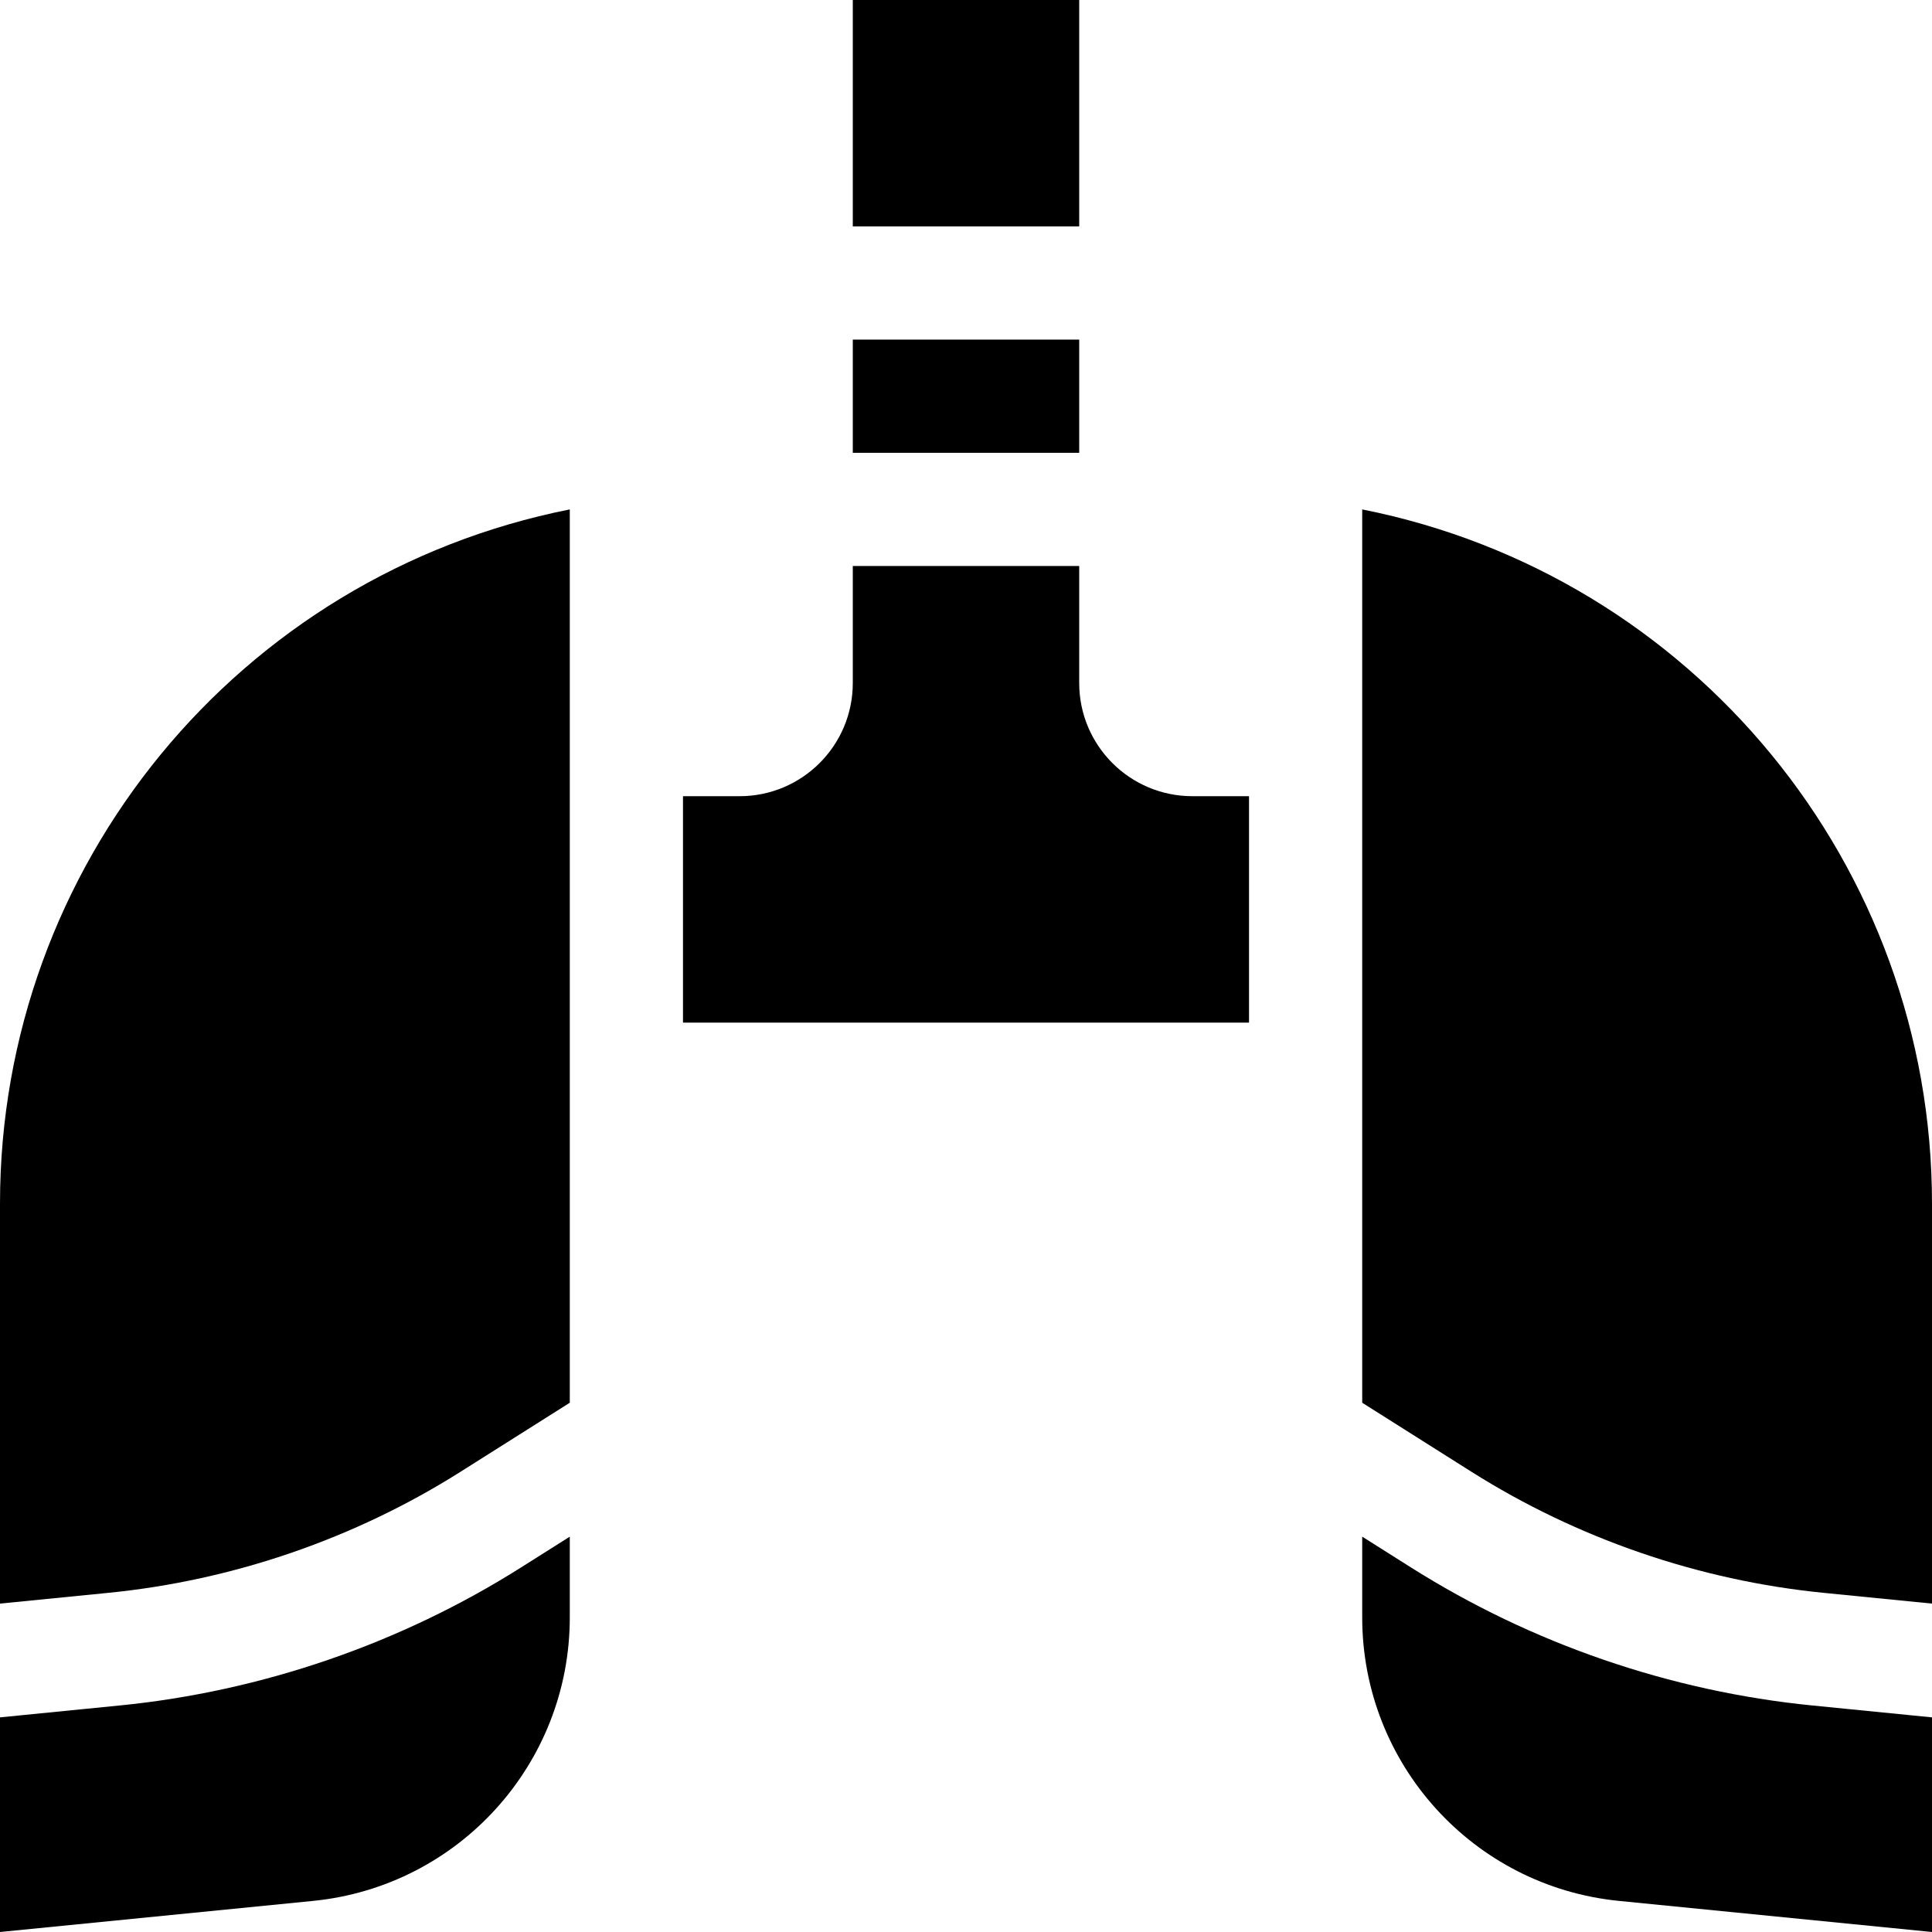 <svg id="Capa_1" enable-background="new 0 0 512 512" height="512" viewBox="0 0 512 512" width="512" xmlns="http://www.w3.org/2000/svg"><g><path d="m226 0h60v60h-60z"/><path d="m226 90h60v30h-60z"/><path d="m331 211h-15c-16.569 0-30-13.431-30-30v-31h-60v31c0 16.569-13.431 30-30 30h-15v60h150z"/><path d="m0 318.951v106.02l28.758-2.857c33.003-3.279 65.267-14.375 93.304-32.09l28.938-18.283v-236.741c-87.774 17.439-151 94.462-151 183.951z"/><path d="m31.724 451.968-31.724 3.151v56.881l82.963-8.241c38.617-3.837 68.037-36.323 68.037-75.13v-21.401l-12.913 8.159c-31.961 20.194-68.741 32.843-106.363 36.581z"/><path d="m429.037 503.759 82.963 8.241v-56.881l-31.724-3.151c-37.623-3.738-74.402-16.388-106.363-36.582l-12.913-8.159v21.401c0 38.808 29.419 71.294 68.037 75.131z"/><path d="m361 135v236.741l28.938 18.284c28.037 17.715 60.301 28.811 93.305 32.09l28.757 2.856v-106.02c0-89.489-63.226-166.512-151-183.951z"/></g></svg>